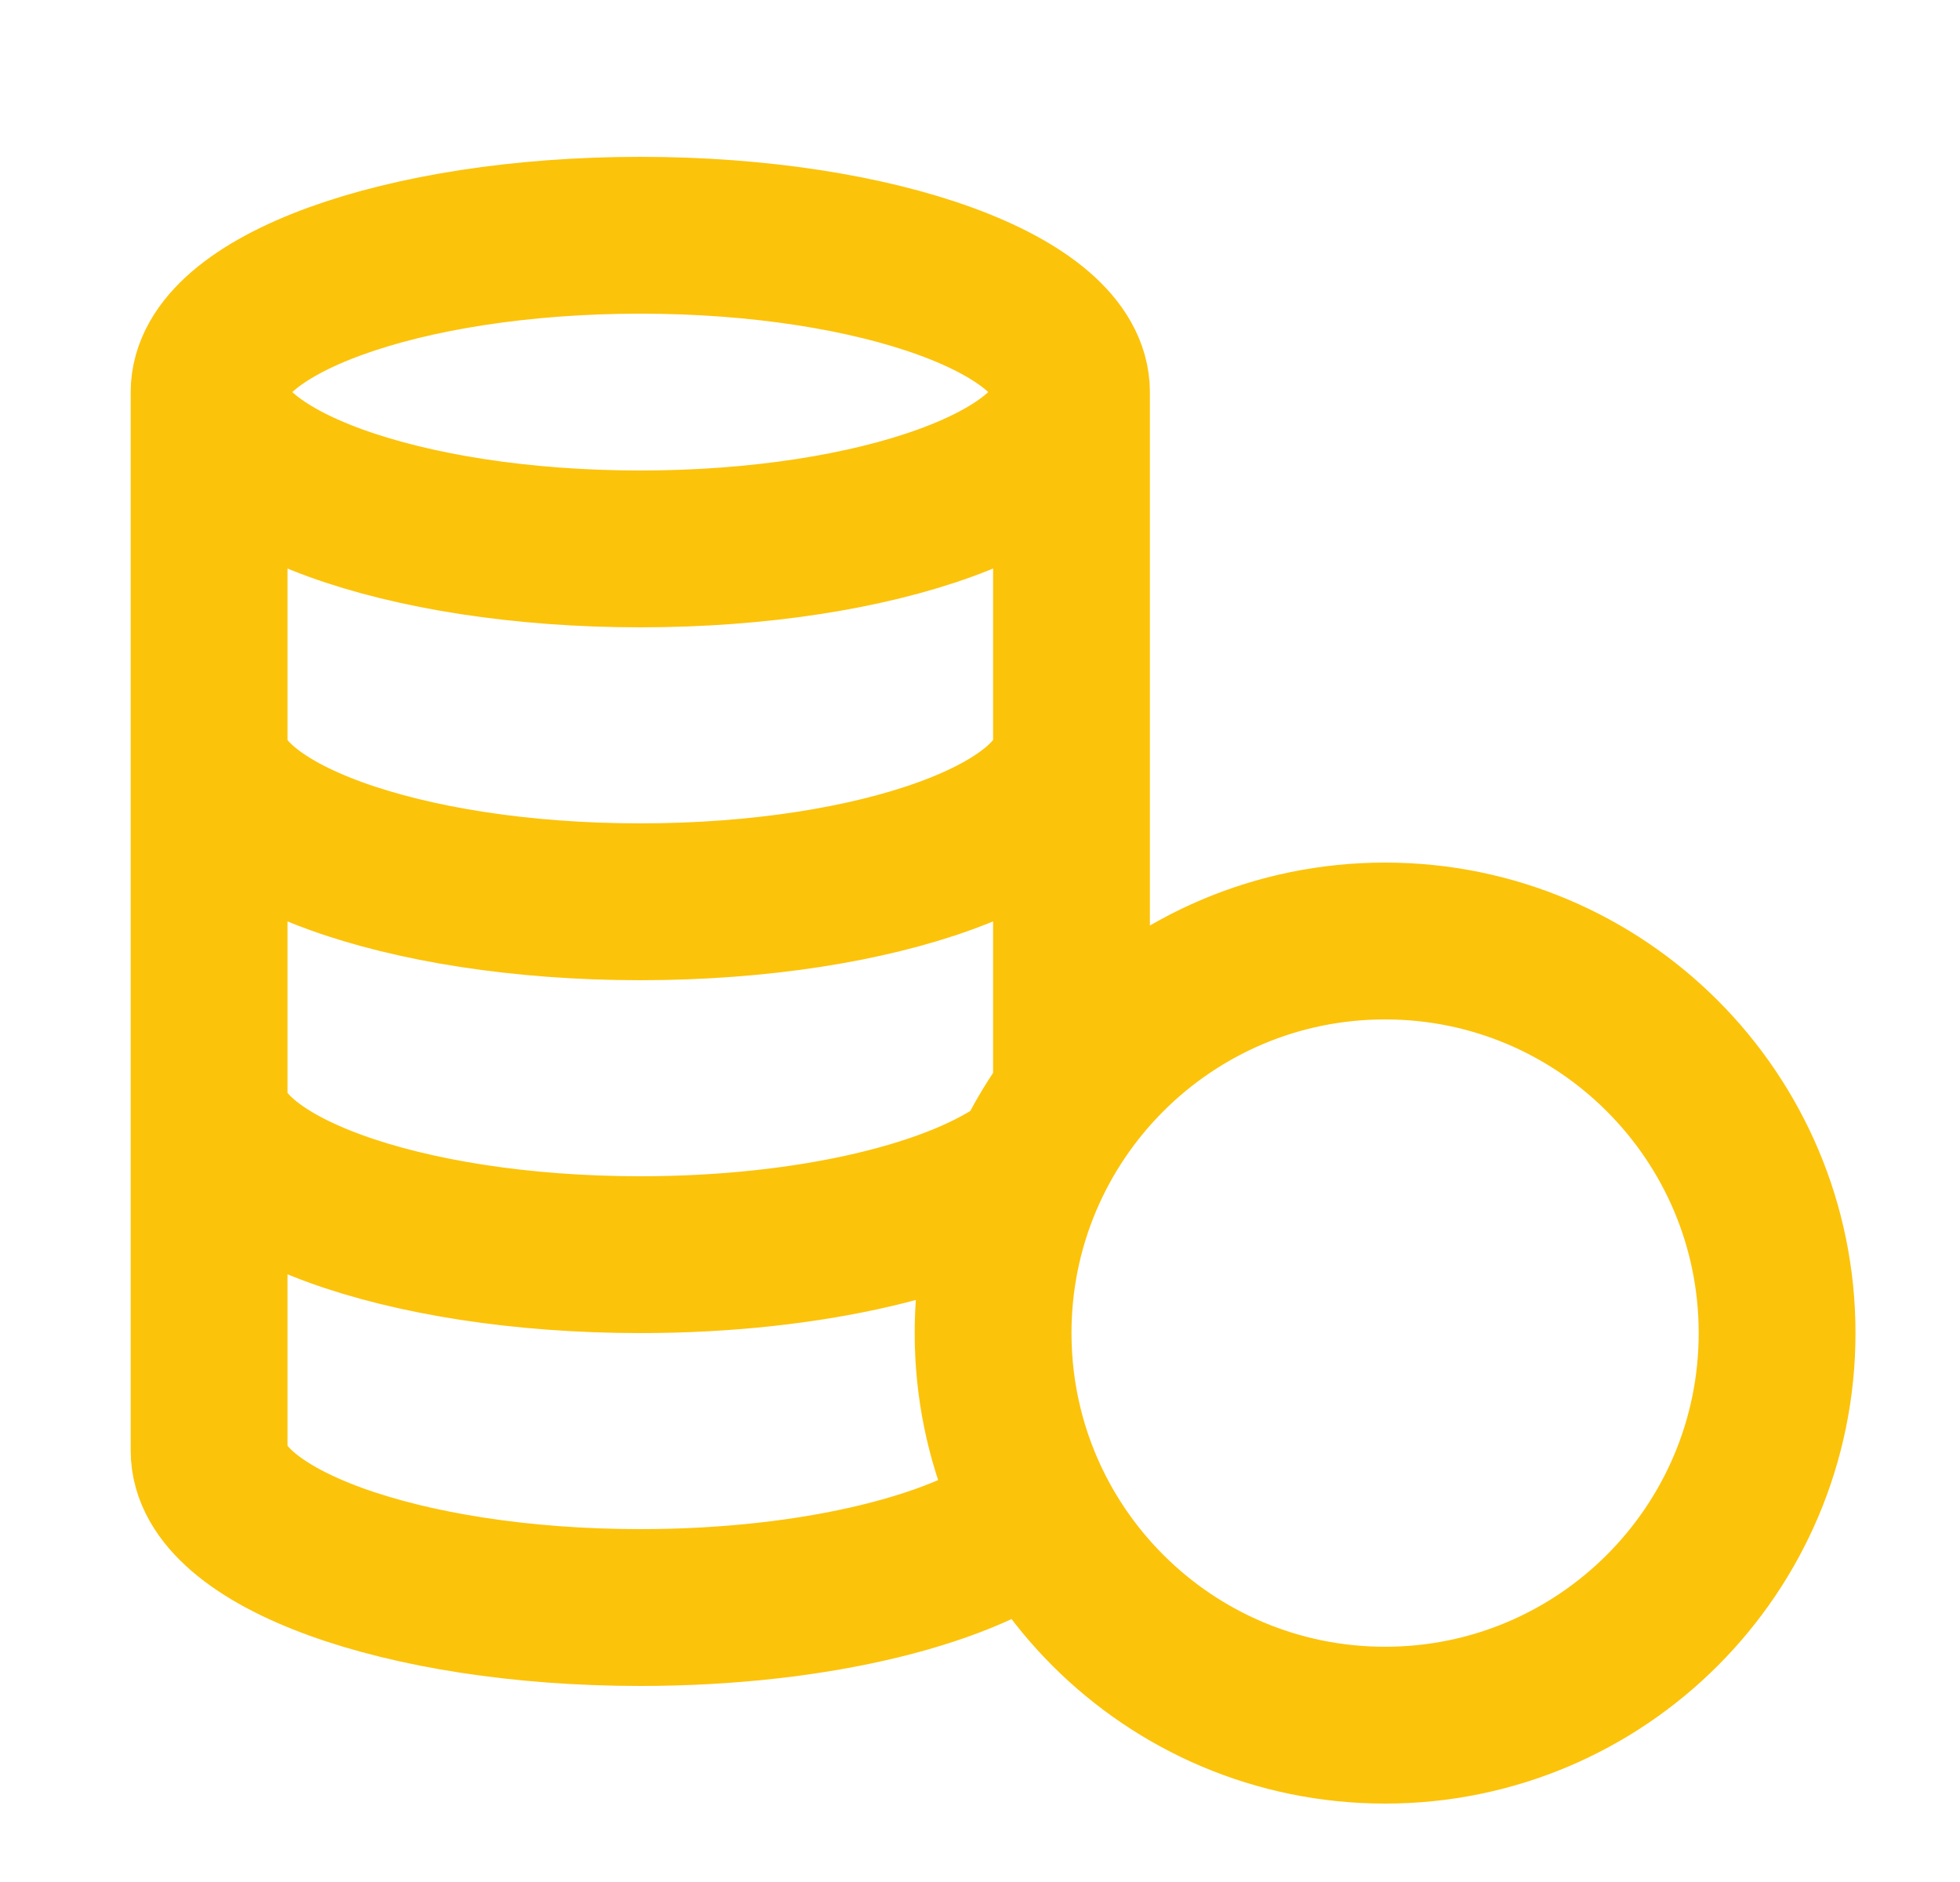 <svg width="25" height="24" viewBox="0 0 25 24" fill="none" xmlns="http://www.w3.org/2000/svg">
<g id="&#195;&#141;cone">
<path id="Icon" d="M12.667 17C12.667 19.761 14.905 22 17.667 22C20.428 22 22.667 19.761 22.667 17C22.667 14.239 20.428 12 17.667 12C14.905 12 12.667 14.239 12.667 17ZM12.667 17C12.667 15.874 13.039 14.835 13.667 13.999V5M12.667 17C12.667 17.825 12.867 18.604 13.221 19.29C12.378 20.002 10.432 20.5 8.167 20.5C5.129 20.5 2.667 19.605 2.667 18.5V5M13.667 5C13.667 6.105 11.204 7 8.167 7C5.129 7 2.667 6.105 2.667 5M13.667 5C13.667 3.895 11.204 3 8.167 3C5.129 3 2.667 3.895 2.667 5M2.667 14C2.667 15.105 5.129 16 8.167 16C10.356 16 12.246 15.535 13.131 14.862M13.667 9.5C13.667 10.605 11.204 11.5 8.167 11.5C5.129 11.5 2.667 10.605 2.667 9.5" stroke="#FCC30B" stroke-width="2" stroke-linecap="round" stroke-linejoin="round"/>
</g>
</svg>
